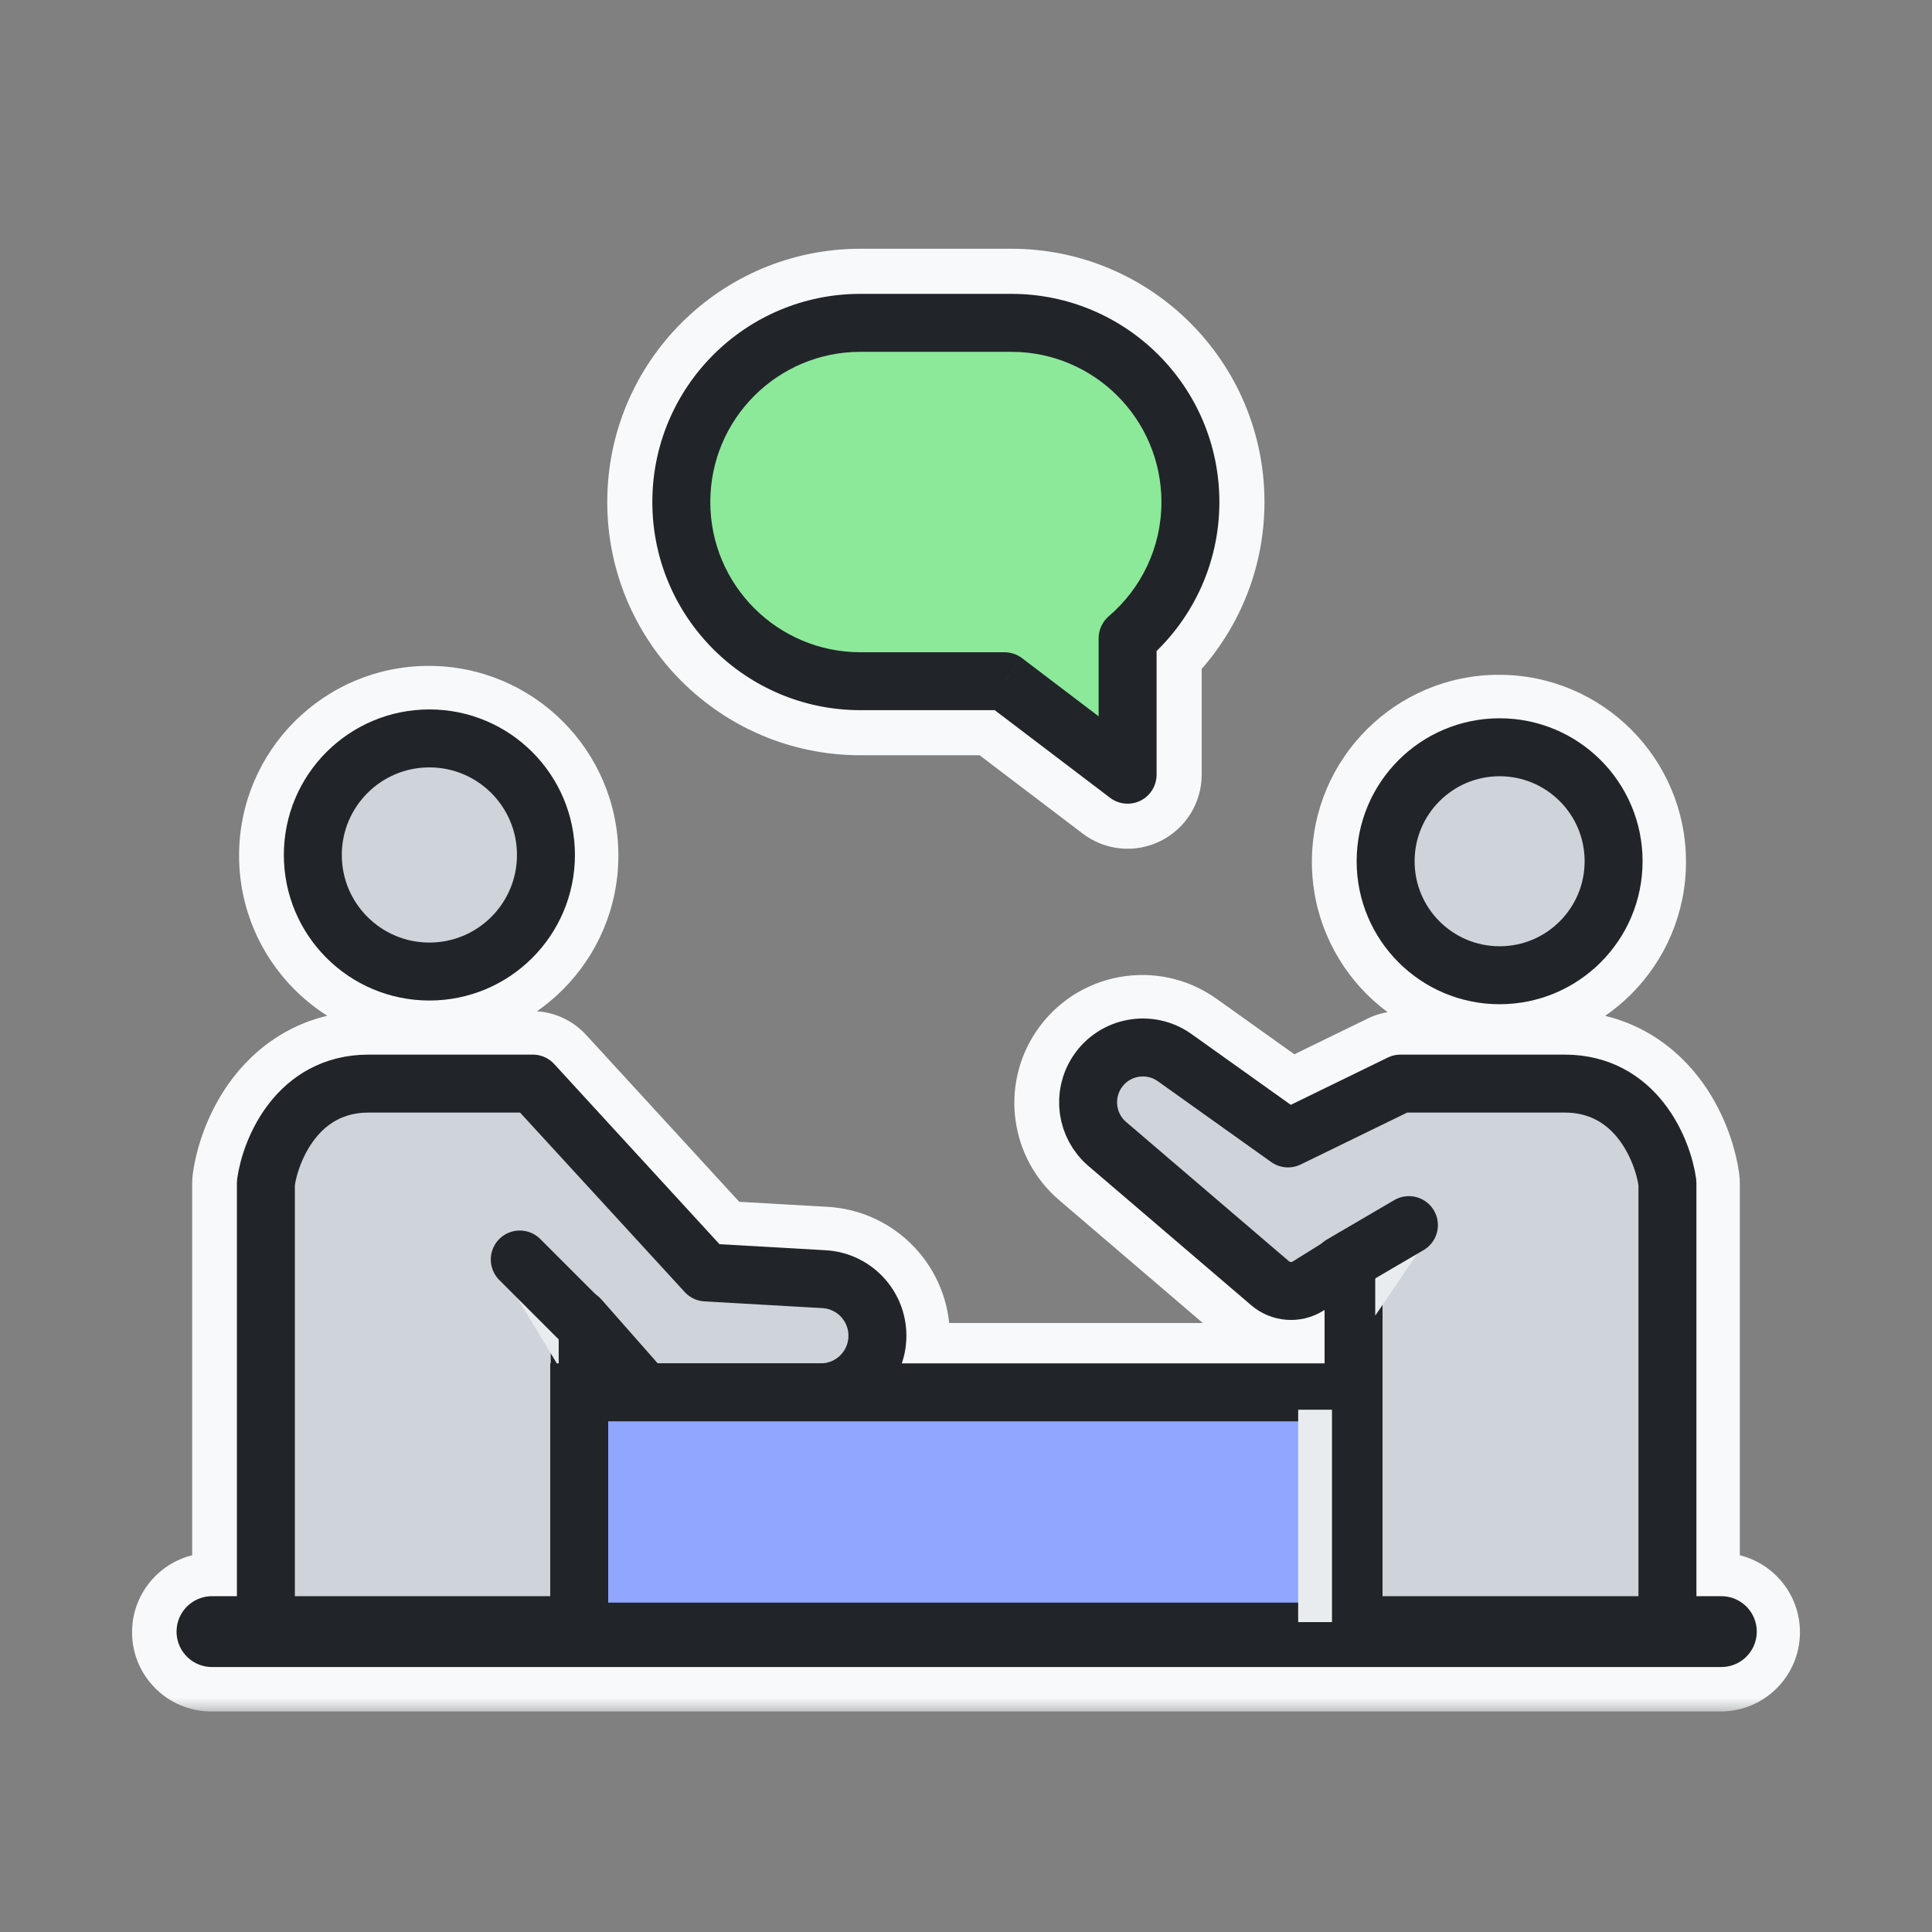 <svg width="60" height="60" viewBox="0 0 60 60" fill="none" xmlns="http://www.w3.org/2000/svg">
<rect x="0" y="0" width="60" height="60" fill="#808080" stroke="none"/>
<mask id="path-1-outside-1_50_1355" maskUnits="userSpaceOnUse" x="3.601" y="7.225" width="53" height="46" fill="black">
<rect fill="white" x="3.601" y="7.225" width="53" height="46"/>
<path fill-rule="evenodd" clip-rule="evenodd" d="M20.359 15.59C20.359 12.075 23.208 9.225 26.723 9.225H31.404C34.919 9.225 37.769 12.075 37.769 15.59C37.769 17.391 37.02 19.018 35.819 20.175V24.059C35.819 24.363 35.647 24.64 35.374 24.775C35.102 24.91 34.777 24.88 34.535 24.696L30.926 21.955H26.723C23.208 21.955 20.359 19.105 20.359 15.59ZM13.315 23.719C11.74 23.719 10.464 24.995 10.464 26.57C10.464 28.144 11.74 29.421 13.315 29.421C14.889 29.421 16.166 28.144 16.166 26.57C16.166 24.995 14.889 23.719 13.315 23.719ZM8.925 26.57C8.925 24.146 10.891 22.18 13.315 22.18C15.739 22.18 17.704 24.146 17.704 26.57C17.704 28.994 15.739 30.959 13.315 30.959C10.891 30.959 8.925 28.994 8.925 26.57ZM7.468 49.728H6.563C6.032 49.728 5.601 50.158 5.601 50.69C5.601 51.221 6.032 51.651 6.563 51.651H53.437C53.968 51.651 54.399 51.221 54.399 50.69C54.399 50.158 53.968 49.728 53.437 49.728H52.532V36.755C52.532 36.72 52.53 36.685 52.525 36.65C52.439 36.029 52.153 35.123 51.549 34.352C50.927 33.558 49.955 32.901 48.572 32.901H43.473C43.356 32.901 43.241 32.928 43.136 32.979L40.053 34.481L36.908 32.239C35.771 31.428 34.188 31.72 33.414 32.884C32.723 33.924 32.917 35.317 33.866 36.13L38.944 40.474C39.517 40.964 40.343 41.027 40.984 40.628L41.246 40.464V42.586H27.753C27.91 42.257 27.998 41.889 27.998 41.5C27.998 40.16 26.952 39.053 25.614 38.977L22.264 38.785L17.093 33.15C16.948 32.991 16.742 32.901 16.526 32.901H11.428C10.045 32.901 9.073 33.558 8.45 34.352C7.847 35.123 7.56 36.029 7.475 36.65C7.47 36.685 7.468 36.72 7.468 36.755V49.728ZM26.16 43.932H41.246V49.728H18.753V43.932H19.629C19.741 43.994 19.868 44.028 19.999 44.028H25.47C25.709 44.028 25.941 43.994 26.16 43.932ZM9.006 49.728V36.812C9.071 36.404 9.273 35.797 9.662 35.301C10.046 34.811 10.598 34.44 11.428 34.44H16.188L21.341 40.055C21.477 40.203 21.664 40.292 21.864 40.303L25.527 40.513C26.05 40.542 26.459 40.976 26.459 41.5C26.459 42.046 26.016 42.489 25.47 42.489H20.347L18.561 40.463C18.514 40.409 18.46 40.363 18.402 40.326L16.666 38.589C16.365 38.289 15.878 38.289 15.578 38.589C15.277 38.89 15.277 39.377 15.578 39.677L17.215 41.314V49.728H9.006ZM50.994 49.728H42.785V39.512L44.123 38.729C44.489 38.514 44.612 38.043 44.398 37.676C44.183 37.31 43.712 37.187 43.345 37.401L41.255 38.625C41.199 38.658 41.148 38.697 41.104 38.741L40.171 39.322C40.099 39.366 40.008 39.359 39.944 39.304L34.867 34.961C34.508 34.654 34.435 34.128 34.696 33.735C34.988 33.296 35.586 33.185 36.015 33.492L39.533 35.999C39.762 36.163 40.063 36.188 40.316 36.065L43.651 34.44H48.572C49.401 34.44 49.954 34.811 50.338 35.301C50.726 35.797 50.929 36.404 50.994 36.812V49.728ZM46.551 23.995C48.081 23.995 49.322 25.235 49.322 26.765C49.322 28.296 48.081 29.536 46.551 29.536C45.021 29.536 43.781 28.296 43.781 26.765C43.781 25.235 45.021 23.995 46.551 23.995ZM50.86 26.765C50.86 24.386 48.931 22.456 46.551 22.456C44.172 22.456 42.242 24.386 42.242 26.765C42.242 29.145 44.172 31.075 46.551 31.075C48.931 31.075 50.86 29.145 50.86 26.765Z"/>
</mask>
<path fill-rule="evenodd" clip-rule="evenodd" d="M20.359 15.59C20.359 12.075 23.208 9.225 26.723 9.225H31.404C34.919 9.225 37.769 12.075 37.769 15.59C37.769 17.391 37.02 19.018 35.819 20.175V24.059C35.819 24.363 35.647 24.64 35.374 24.775C35.102 24.91 34.777 24.88 34.535 24.696L30.926 21.955H26.723C23.208 21.955 20.359 19.105 20.359 15.59ZM13.315 23.719C11.74 23.719 10.464 24.995 10.464 26.57C10.464 28.144 11.74 29.421 13.315 29.421C14.889 29.421 16.166 28.144 16.166 26.57C16.166 24.995 14.889 23.719 13.315 23.719ZM8.925 26.57C8.925 24.146 10.891 22.18 13.315 22.18C15.739 22.18 17.704 24.146 17.704 26.57C17.704 28.994 15.739 30.959 13.315 30.959C10.891 30.959 8.925 28.994 8.925 26.57ZM7.468 49.728H6.563C6.032 49.728 5.601 50.158 5.601 50.69C5.601 51.221 6.032 51.651 6.563 51.651H53.437C53.968 51.651 54.399 51.221 54.399 50.69C54.399 50.158 53.968 49.728 53.437 49.728H52.532V36.755C52.532 36.72 52.53 36.685 52.525 36.65C52.439 36.029 52.153 35.123 51.549 34.352C50.927 33.558 49.955 32.901 48.572 32.901H43.473C43.356 32.901 43.241 32.928 43.136 32.979L40.053 34.481L36.908 32.239C35.771 31.428 34.188 31.72 33.414 32.884C32.723 33.924 32.917 35.317 33.866 36.13L38.944 40.474C39.517 40.964 40.343 41.027 40.984 40.628L41.246 40.464V42.586H27.753C27.91 42.257 27.998 41.889 27.998 41.5C27.998 40.16 26.952 39.053 25.614 38.977L22.264 38.785L17.093 33.15C16.948 32.991 16.742 32.901 16.526 32.901H11.428C10.045 32.901 9.073 33.558 8.45 34.352C7.847 35.123 7.56 36.029 7.475 36.65C7.47 36.685 7.468 36.72 7.468 36.755V49.728ZM26.16 43.932H41.246V49.728H18.753V43.932H19.629C19.741 43.994 19.868 44.028 19.999 44.028H25.47C25.709 44.028 25.941 43.994 26.16 43.932ZM9.006 49.728V36.812C9.071 36.404 9.273 35.797 9.662 35.301C10.046 34.811 10.598 34.44 11.428 34.44H16.188L21.341 40.055C21.477 40.203 21.664 40.292 21.864 40.303L25.527 40.513C26.05 40.542 26.459 40.976 26.459 41.5C26.459 42.046 26.016 42.489 25.47 42.489H20.347L18.561 40.463C18.514 40.409 18.46 40.363 18.402 40.326L16.666 38.589C16.365 38.289 15.878 38.289 15.578 38.589C15.277 38.89 15.277 39.377 15.578 39.677L17.215 41.314V49.728H9.006ZM50.994 49.728H42.785V39.512L44.123 38.729C44.489 38.514 44.612 38.043 44.398 37.676C44.183 37.31 43.712 37.187 43.345 37.401L41.255 38.625C41.199 38.658 41.148 38.697 41.104 38.741L40.171 39.322C40.099 39.366 40.008 39.359 39.944 39.304L34.867 34.961C34.508 34.654 34.435 34.128 34.696 33.735C34.988 33.296 35.586 33.185 36.015 33.492L39.533 35.999C39.762 36.163 40.063 36.188 40.316 36.065L43.651 34.44H48.572C49.401 34.44 49.954 34.811 50.338 35.301C50.726 35.797 50.929 36.404 50.994 36.812V49.728ZM46.551 23.995C48.081 23.995 49.322 25.235 49.322 26.765C49.322 28.296 48.081 29.536 46.551 29.536C45.021 29.536 43.781 28.296 43.781 26.765C43.781 25.235 45.021 23.995 46.551 23.995ZM50.86 26.765C50.86 24.386 48.931 22.456 46.551 22.456C44.172 22.456 42.242 24.386 42.242 26.765C42.242 29.145 44.172 31.075 46.551 31.075C48.931 31.075 50.86 29.145 50.86 26.765Z" fill="#F8F9FA"/>
<path d="M35.819 20.175L34.778 19.095C34.485 19.377 34.319 19.767 34.319 20.175H35.819ZM35.374 24.775L34.708 23.432L34.708 23.432L35.374 24.775ZM34.535 24.696L33.628 25.89L33.628 25.89L34.535 24.696ZM30.926 21.955L31.833 20.76C31.572 20.562 31.254 20.455 30.926 20.455V21.955ZM7.468 49.728V51.228C8.296 51.228 8.968 50.556 8.968 49.728H7.468ZM52.532 49.728H51.032C51.032 50.556 51.704 51.228 52.532 51.228V49.728ZM52.525 36.65L51.039 36.855L51.039 36.855L52.525 36.65ZM51.549 34.352L50.369 35.278L50.369 35.278L51.549 34.352ZM43.136 32.979L42.479 31.63L42.479 31.63L43.136 32.979ZM40.053 34.481L39.182 35.702C39.63 36.022 40.216 36.07 40.71 35.829L40.053 34.481ZM36.908 32.239L37.779 31.017L37.779 31.017L36.908 32.239ZM33.414 32.884L32.165 32.054L32.165 32.054L33.414 32.884ZM33.866 36.13L34.842 34.99L34.842 34.99L33.866 36.13ZM38.944 40.474L37.969 41.613L37.969 41.613L38.944 40.474ZM40.984 40.628L41.776 41.901L41.776 41.901L40.984 40.628ZM41.246 40.464H42.746C42.746 39.919 42.451 39.417 41.975 39.153C41.499 38.888 40.916 38.903 40.454 39.191L41.246 40.464ZM41.246 42.586V44.086C42.075 44.086 42.746 43.414 42.746 42.586H41.246ZM27.753 42.586L26.399 41.941C26.178 42.406 26.21 42.951 26.485 43.387C26.759 43.822 27.238 44.086 27.753 44.086V42.586ZM25.614 38.977L25.7 37.479L25.7 37.479L25.614 38.977ZM22.264 38.785L21.158 39.799C21.422 40.087 21.788 40.26 22.178 40.283L22.264 38.785ZM17.093 33.15L15.988 34.164L15.988 34.164L17.093 33.15ZM8.45 34.352L7.27 33.427L7.27 33.427L8.45 34.352ZM7.475 36.65L8.961 36.855L8.961 36.855L7.475 36.65ZM41.246 43.932H42.746C42.746 43.104 42.075 42.432 41.246 42.432V43.932ZM26.16 43.932V42.432C26.022 42.432 25.884 42.452 25.751 42.489L26.16 43.932ZM41.246 49.728V51.228C42.075 51.228 42.746 50.556 42.746 49.728H41.246ZM18.753 49.728H17.253C17.253 50.556 17.925 51.228 18.753 51.228V49.728ZM18.753 43.932V42.432C17.925 42.432 17.253 43.104 17.253 43.932H18.753ZM19.629 43.932L20.351 42.618C20.13 42.496 19.881 42.432 19.629 42.432V43.932ZM9.006 36.812L7.525 36.575C7.512 36.654 7.506 36.733 7.506 36.812H9.006ZM9.006 49.728H7.506C7.506 50.556 8.178 51.228 9.006 51.228V49.728ZM9.662 35.301L8.481 34.376L8.481 34.376L9.662 35.301ZM16.188 34.44L17.294 33.425C17.009 33.116 16.608 32.94 16.188 32.94V34.44ZM21.341 40.055L20.236 41.069L20.236 41.069L21.341 40.055ZM21.864 40.303L21.95 38.806L21.95 38.806L21.864 40.303ZM25.527 40.513L25.441 42.01L25.441 42.01L25.527 40.513ZM20.347 42.489L19.221 43.481C19.506 43.804 19.916 43.989 20.347 43.989V42.489ZM18.561 40.463L19.686 39.471L19.686 39.471L18.561 40.463ZM18.402 40.326L17.341 41.386C17.416 41.461 17.498 41.528 17.587 41.585L18.402 40.326ZM16.666 38.589L17.726 37.529L17.726 37.529L16.666 38.589ZM15.578 38.589L14.517 37.529L14.517 37.529L15.578 38.589ZM15.578 39.677L14.517 40.738L14.517 40.738L15.578 39.677ZM17.215 41.314H18.715C18.715 40.916 18.557 40.535 18.275 40.254L17.215 41.314ZM17.215 49.728V51.228C18.043 51.228 18.715 50.556 18.715 49.728H17.215ZM42.785 49.728H41.285C41.285 50.556 41.957 51.228 42.785 51.228V49.728ZM50.994 49.728V51.228C51.822 51.228 52.494 50.556 52.494 49.728H50.994ZM42.785 39.512L42.027 38.218C41.568 38.487 41.285 38.98 41.285 39.512H42.785ZM44.123 38.729L43.365 37.435L43.365 37.435L44.123 38.729ZM44.398 37.676L45.692 36.918L45.692 36.918L44.398 37.676ZM43.345 37.401L42.587 36.107L42.587 36.107L43.345 37.401ZM41.255 38.625L42.013 39.92L42.013 39.92L41.255 38.625ZM41.104 38.741L41.897 40.014C41.99 39.956 42.077 39.888 42.155 39.811L41.104 38.741ZM40.171 39.322L40.963 40.595L40.963 40.595L40.171 39.322ZM39.944 39.304L38.969 40.444L38.969 40.444L39.944 39.304ZM34.867 34.961L35.842 33.821L35.842 33.821L34.867 34.961ZM34.696 33.735L33.447 32.905L33.447 32.905L34.696 33.735ZM36.015 33.492L35.144 34.713L35.144 34.713L36.015 33.492ZM39.533 35.999L38.662 37.221L38.662 37.221L39.533 35.999ZM40.316 36.065L40.973 37.413L40.973 37.413L40.316 36.065ZM43.651 34.44V32.94C43.423 32.94 43.198 32.991 42.994 33.091L43.651 34.44ZM50.338 35.301L49.157 36.227L49.157 36.227L50.338 35.301ZM50.994 36.812H52.494C52.494 36.733 52.487 36.654 52.475 36.576L50.994 36.812ZM26.723 7.725C22.38 7.725 18.859 11.247 18.859 15.59H21.859C21.859 12.903 24.037 10.725 26.723 10.725V7.725ZM31.404 7.725H26.723V10.725H31.404V7.725ZM39.269 15.59C39.269 11.246 35.748 7.725 31.404 7.725V10.725C34.091 10.725 36.269 12.903 36.269 15.59H39.269ZM36.859 21.256C38.342 19.828 39.269 17.816 39.269 15.59H36.269C36.269 16.967 35.698 18.209 34.778 19.095L36.859 21.256ZM37.319 24.059V20.175H34.319V24.059H37.319ZM36.041 26.119C36.824 25.73 37.319 24.932 37.319 24.059H34.319C34.319 23.793 34.469 23.55 34.708 23.432L36.041 26.119ZM33.628 25.89C34.323 26.419 35.258 26.507 36.041 26.119L34.708 23.432C34.946 23.313 35.23 23.34 35.442 23.501L33.628 25.89ZM30.019 23.149L33.628 25.89L35.442 23.501L31.833 20.76L30.019 23.149ZM26.723 23.455H30.926V20.455H26.723V23.455ZM18.859 15.59C18.859 19.934 22.38 23.455 26.723 23.455V20.455C24.037 20.455 21.859 18.277 21.859 15.59H18.859ZM11.964 26.57C11.964 25.824 12.569 25.219 13.315 25.219V22.219C10.912 22.219 8.964 24.167 8.964 26.57H11.964ZM13.315 27.921C12.569 27.921 11.964 27.316 11.964 26.57H8.964C8.964 28.973 10.912 30.921 13.315 30.921V27.921ZM14.666 26.57C14.666 27.316 14.061 27.921 13.315 27.921V30.921C15.718 30.921 17.666 28.973 17.666 26.57H14.666ZM13.315 25.219C14.061 25.219 14.666 25.824 14.666 26.57H17.666C17.666 24.167 15.718 22.219 13.315 22.219V25.219ZM13.315 20.68C10.062 20.68 7.425 23.317 7.425 26.57H10.425C10.425 24.974 11.719 23.68 13.315 23.68V20.68ZM19.204 26.57C19.204 23.317 16.567 20.68 13.315 20.68V23.68C14.911 23.68 16.204 24.974 16.204 26.57H19.204ZM13.315 32.459C16.567 32.459 19.204 29.823 19.204 26.57H16.204C16.204 28.166 14.911 29.459 13.315 29.459V32.459ZM7.425 26.57C7.425 29.823 10.062 32.459 13.315 32.459V29.459C11.719 29.459 10.425 28.166 10.425 26.57H7.425ZM6.563 51.228H7.468V48.228H6.563V51.228ZM7.101 50.69C7.101 50.987 6.86 51.228 6.563 51.228V48.228C5.203 48.228 4.101 49.33 4.101 50.69H7.101ZM6.563 50.151C6.86 50.151 7.101 50.392 7.101 50.69H4.101C4.101 52.049 5.203 53.151 6.563 53.151V50.151ZM53.437 50.151H6.563V53.151H53.437V50.151ZM52.899 50.69C52.899 50.392 53.14 50.151 53.437 50.151V53.151C54.797 53.151 55.899 52.049 55.899 50.69H52.899ZM53.437 51.228C53.14 51.228 52.899 50.987 52.899 50.69H55.899C55.899 49.33 54.797 48.228 53.437 48.228V51.228ZM52.532 51.228H53.437V48.228H52.532V51.228ZM51.032 36.755V49.728H54.032V36.755H51.032ZM51.039 36.855C51.035 36.822 51.032 36.788 51.032 36.755H54.032C54.032 36.651 54.025 36.548 54.011 36.445L51.039 36.855ZM50.369 35.278C50.777 35.799 50.982 36.442 51.039 36.855L54.011 36.445C53.897 35.616 53.528 34.446 52.73 33.428L50.369 35.278ZM48.572 34.401C49.414 34.401 49.977 34.778 50.369 35.278L52.73 33.428C51.876 32.338 50.495 31.401 48.572 31.401V34.401ZM43.473 34.401H48.572V31.401H43.473V34.401ZM43.793 34.327C43.694 34.376 43.584 34.401 43.473 34.401V31.401C43.129 31.401 42.789 31.479 42.479 31.63L43.793 34.327ZM40.71 35.829L43.793 34.327L42.479 31.63L39.396 33.133L40.71 35.829ZM36.038 33.46L39.182 35.702L40.924 33.26L37.779 31.017L36.038 33.46ZM34.664 33.714C34.968 33.256 35.59 33.141 36.038 33.46L37.779 31.017C35.951 29.714 33.407 30.184 32.165 32.054L34.664 33.714ZM34.842 34.99C34.468 34.67 34.392 34.123 34.664 33.714L32.165 32.054C31.054 33.726 31.366 35.964 32.891 37.269L34.842 34.99ZM39.919 39.334L34.842 34.99L32.891 37.269L37.969 41.613L39.919 39.334ZM40.191 39.354C40.106 39.408 39.995 39.399 39.919 39.334L37.969 41.613C39.039 42.529 40.58 42.646 41.776 41.901L40.191 39.354ZM40.454 39.191L40.191 39.354L41.776 41.901L42.039 41.738L40.454 39.191ZM42.746 42.586V40.464H39.746V42.586H42.746ZM27.753 44.086H41.246V41.086H27.753V44.086ZM26.498 41.5C26.498 41.661 26.462 41.809 26.399 41.941L29.107 43.231C29.358 42.705 29.498 42.117 29.498 41.5H26.498ZM25.529 40.474C26.073 40.505 26.498 40.955 26.498 41.5H29.498C29.498 39.365 27.832 37.601 25.7 37.479L25.529 40.474ZM22.178 40.283L25.529 40.474L25.7 37.479L22.349 37.288L22.178 40.283ZM15.988 34.164L21.158 39.799L23.369 37.771L18.199 32.136L15.988 34.164ZM16.526 34.401C16.322 34.401 16.127 34.315 15.988 34.164L18.199 32.136C17.769 31.668 17.162 31.401 16.526 31.401V34.401ZM11.428 34.401H16.526V31.401H11.428V34.401ZM9.631 35.278C10.022 34.778 10.586 34.401 11.428 34.401V31.401C9.504 31.401 8.123 32.338 7.27 33.427L9.631 35.278ZM8.961 36.855C9.018 36.442 9.222 35.799 9.631 35.278L7.27 33.427C6.472 34.446 6.103 35.616 5.989 36.445L8.961 36.855ZM8.968 36.755C8.968 36.788 8.965 36.822 8.961 36.855L5.989 36.445C5.975 36.548 5.968 36.651 5.968 36.755H8.968ZM8.968 49.728V36.755H5.968V49.728H8.968ZM41.246 42.432H26.16V45.432H41.246V42.432ZM42.746 49.728V43.932H39.746V49.728H42.746ZM18.753 51.228H41.246V48.228H18.753V51.228ZM17.253 43.932V49.728H20.253V43.932H17.253ZM19.629 42.432H18.753V45.432H19.629V42.432ZM19.999 42.528C20.124 42.528 20.245 42.559 20.351 42.618L18.906 45.247C19.237 45.429 19.613 45.528 19.999 45.528V42.528ZM25.47 42.528H19.999V45.528H25.47V42.528ZM25.751 42.489C25.664 42.514 25.57 42.528 25.47 42.528V45.528C25.849 45.528 26.217 45.475 26.568 45.376L25.751 42.489ZM7.506 36.812V49.728H10.506V36.812H7.506ZM8.481 34.376C7.904 35.113 7.621 35.972 7.525 36.575L10.488 37.048C10.502 36.959 10.537 36.815 10.603 36.652C10.668 36.491 10.751 36.343 10.842 36.227L8.481 34.376ZM11.428 32.94C10.061 32.94 9.099 33.587 8.481 34.376L10.842 36.227C10.932 36.111 11.012 36.048 11.082 36.011C11.145 35.977 11.247 35.94 11.428 35.94V32.94ZM16.188 32.94H11.428V35.94H16.188V32.94ZM22.446 39.041L17.294 33.425L15.083 35.454L20.236 41.069L22.446 39.041ZM21.95 38.806C22.14 38.817 22.318 38.901 22.446 39.041L20.236 41.069C20.635 41.505 21.189 41.767 21.779 41.801L21.95 38.806ZM25.612 39.015L21.95 38.806L21.779 41.801L25.441 42.01L25.612 39.015ZM27.959 41.5C27.959 40.181 26.93 39.09 25.612 39.015L25.441 42.01C25.171 41.995 24.959 41.771 24.959 41.5H27.959ZM25.47 43.989C26.845 43.989 27.959 42.875 27.959 41.5H24.959C24.959 41.218 25.188 40.989 25.47 40.989V43.989ZM20.347 43.989H25.47V40.989H20.347V43.989ZM17.436 41.455L19.221 43.481L21.472 41.497L19.686 39.471L17.436 41.455ZM17.587 41.585C17.531 41.549 17.48 41.505 17.436 41.455L19.686 39.471C19.547 39.313 19.389 39.178 19.218 39.067L17.587 41.585ZM15.605 39.65L17.341 41.386L19.463 39.265L17.726 37.529L15.605 39.65ZM16.638 39.65C16.353 39.935 15.89 39.935 15.605 39.65L17.726 37.529C16.84 36.642 15.403 36.642 14.517 37.529L16.638 39.65ZM16.638 38.617C16.924 38.902 16.924 39.365 16.638 39.65L14.517 37.529C13.631 38.415 13.631 39.852 14.517 40.738L16.638 38.617ZM18.275 40.254L16.638 38.617L14.517 40.738L16.154 42.375L18.275 40.254ZM18.715 49.728V41.314H15.715V49.728H18.715ZM9.006 51.228H17.215V48.228H9.006V51.228ZM42.785 51.228H50.994V48.228H42.785V51.228ZM41.285 39.512V49.728H44.285V39.512H41.285ZM43.365 37.435L42.027 38.218L43.543 40.807L44.881 40.023L43.365 37.435ZM43.103 38.434C42.9 38.086 43.017 37.639 43.365 37.435L44.881 40.023C45.962 39.39 46.325 38 45.692 36.918L43.103 38.434ZM44.103 38.696C43.755 38.9 43.307 38.783 43.103 38.434L45.692 36.918C45.059 35.837 43.669 35.474 42.587 36.107L44.103 38.696ZM42.013 39.92L44.103 38.696L42.587 36.107L40.497 37.331L42.013 39.92ZM42.155 39.811C42.112 39.853 42.064 39.89 42.013 39.92L40.497 37.331C40.333 37.427 40.185 37.541 40.053 37.67L42.155 39.811ZM40.963 40.595L41.897 40.014L40.311 37.467L39.378 38.048L40.963 40.595ZM38.969 40.444C39.53 40.924 40.337 40.985 40.963 40.595L39.378 38.048C39.862 37.747 40.486 37.794 40.919 38.165L38.969 40.444ZM33.892 36.1L38.969 40.444L40.919 38.165L35.842 33.821L33.892 36.1ZM33.447 32.905C32.766 33.929 32.957 35.301 33.892 36.1L35.842 33.821C36.059 34.007 36.104 34.326 35.946 34.565L33.447 32.905ZM36.886 32.27C35.766 31.472 34.208 31.759 33.447 32.905L35.946 34.565C35.768 34.832 35.405 34.899 35.144 34.713L36.886 32.27ZM40.403 34.778L36.886 32.27L35.144 34.713L38.662 37.221L40.403 34.778ZM39.659 34.716C39.9 34.599 40.185 34.623 40.403 34.778L38.662 37.221C39.339 37.703 40.226 37.777 40.973 37.413L39.659 34.716ZM42.994 33.091L39.659 34.716L40.973 37.413L44.308 35.788L42.994 33.091ZM48.572 32.94H43.651V35.94H48.572V32.94ZM51.519 34.376C50.901 33.587 49.939 32.94 48.572 32.94V35.94C48.753 35.94 48.855 35.977 48.918 36.011C48.987 36.048 49.067 36.111 49.157 36.227L51.519 34.376ZM52.475 36.576C52.379 35.972 52.096 35.113 51.519 34.376L49.157 36.227C49.249 36.343 49.331 36.491 49.397 36.652C49.463 36.815 49.498 36.959 49.512 37.048L52.475 36.576ZM52.494 49.728V36.812H49.494V49.728H52.494ZM50.822 26.765C50.822 24.407 48.91 22.495 46.551 22.495V25.495C47.253 25.495 47.822 26.064 47.822 26.765H50.822ZM46.551 31.036C48.91 31.036 50.822 29.124 50.822 26.765H47.822C47.822 27.467 47.253 28.036 46.551 28.036V31.036ZM42.281 26.765C42.281 29.124 44.193 31.036 46.551 31.036V28.036C45.85 28.036 45.281 27.467 45.281 26.765H42.281ZM46.551 22.495C44.193 22.495 42.281 24.407 42.281 26.765H45.281C45.281 26.064 45.85 25.495 46.551 25.495V22.495ZM46.551 23.956C48.103 23.956 49.36 25.214 49.36 26.765H52.36C52.36 23.557 49.76 20.956 46.551 20.956V23.956ZM43.742 26.765C43.742 25.214 45 23.956 46.551 23.956V20.956C43.343 20.956 40.742 23.557 40.742 26.765H43.742ZM46.551 29.575C45 29.575 43.742 28.317 43.742 26.765H40.742C40.742 29.974 43.343 32.575 46.551 32.575V29.575ZM49.36 26.765C49.36 28.317 48.103 29.575 46.551 29.575V32.575C49.76 32.575 52.36 29.974 52.36 26.765H49.36Z" fill="#F8F9FA" mask="url(#path-1-outside-1_50_1355)"/>
<circle cx="13.335" cy="26.552" r="3.62" fill="#CED4DA" stroke="#212529" stroke-width="1.8" stroke-linejoin="round"/>
<path d="M16.547 33.652H11.448C9.236 33.652 8.399 35.708 8.257 36.736V50.671H18.004V40.953L20.02 43.24H25.491C26.462 43.24 27.249 42.453 27.249 41.482C27.249 40.549 26.522 39.779 25.591 39.726L21.928 39.517L16.547 33.652Z" fill="#CED4DA" stroke="#212529" stroke-width="1.8" stroke-linejoin="round"/>
<g style="mix-blend-mode:multiply">
<path d="M17.351 41.069L15.629 39.588L17.351 42.438V41.069Z" fill="#E9ECEF"/>
</g>
<path d="M16.142 39.115L18.04 41.013" stroke="#212529" stroke-width="1.8" stroke-linecap="round" stroke-linejoin="round"/>
<circle r="3.54" transform="matrix(-1 0 0 1 46.572 26.747)" fill="#CED4DA" stroke="#212529" stroke-width="1.8" stroke-linejoin="round"/>
<path d="M43.494 33.652H48.593C50.805 33.652 51.642 35.708 51.784 36.736V50.671H42.036V39.061L40.622 39.941C40.252 40.172 39.775 40.136 39.443 39.852L34.387 35.527C33.733 34.967 33.6 34.008 34.076 33.291C34.608 32.489 35.699 32.288 36.482 32.847L40 35.355L43.494 33.652Z" fill="#CED4DA" stroke="#212529" stroke-width="1.8" stroke-linejoin="round"/>
<g style="mix-blend-mode:multiply">
<path d="M42.709 39.49L44.258 38.578L42.709 40.859V39.49Z" fill="#E9ECEF"/>
</g>
<path d="M43.755 38.047L41.664 39.271" stroke="#212529" stroke-width="1.8" stroke-linecap="round" stroke-linejoin="round"/>
<path d="M6.583 50.671H53.458" stroke="#212529" stroke-width="2.2" stroke-linecap="round"/>
<rect x="17.988" y="43.241" width="24.022" height="7.43" fill="#91A7FF" stroke="#212529" stroke-width="1.8"/>
<g style="mix-blend-mode:multiply">
<rect x="40.316" y="43.78" width="1.05" height="6.596" fill="#E9ECEF"/>
</g>
<path fill-rule="evenodd" clip-rule="evenodd" d="M26.723 10.026C23.65 10.026 21.159 12.518 21.159 15.591C21.159 18.664 23.65 21.155 26.723 21.155H31.195L35.019 24.059V19.822C36.212 18.801 36.969 17.284 36.969 15.591C36.969 12.518 34.478 10.026 31.404 10.026H26.723Z" fill="#8CE99A"/>
<path d="M31.195 21.155L31.74 20.439C31.583 20.32 31.392 20.256 31.195 20.256V21.155ZM35.019 24.059L34.474 24.776C34.747 24.983 35.112 25.017 35.419 24.866C35.725 24.713 35.919 24.401 35.919 24.059H35.019ZM35.019 19.822L34.434 19.138C34.234 19.309 34.119 19.559 34.119 19.822H35.019ZM22.059 15.591C22.059 13.014 24.147 10.926 26.723 10.926V9.126C23.153 9.126 20.259 12.02 20.259 15.591H22.059ZM26.723 20.256C24.147 20.256 22.059 18.167 22.059 15.591H20.259C20.259 19.161 23.153 22.055 26.723 22.055V20.256ZM31.195 20.256H26.723V22.055H31.195V20.256ZM35.563 23.343L31.74 20.439L30.651 21.872L34.474 24.776L35.563 23.343ZM34.119 19.822V24.059H35.919V19.822H34.119ZM36.069 15.591C36.069 17.01 35.436 18.281 34.434 19.138L35.604 20.506C36.989 19.322 37.869 17.558 37.869 15.591H36.069ZM31.404 10.926C33.98 10.926 36.069 13.014 36.069 15.591H37.869C37.869 12.02 34.975 9.126 31.404 9.126V10.926ZM26.723 10.926H31.404V9.126H26.723V10.926Z" fill="#212529"/>
</svg>
